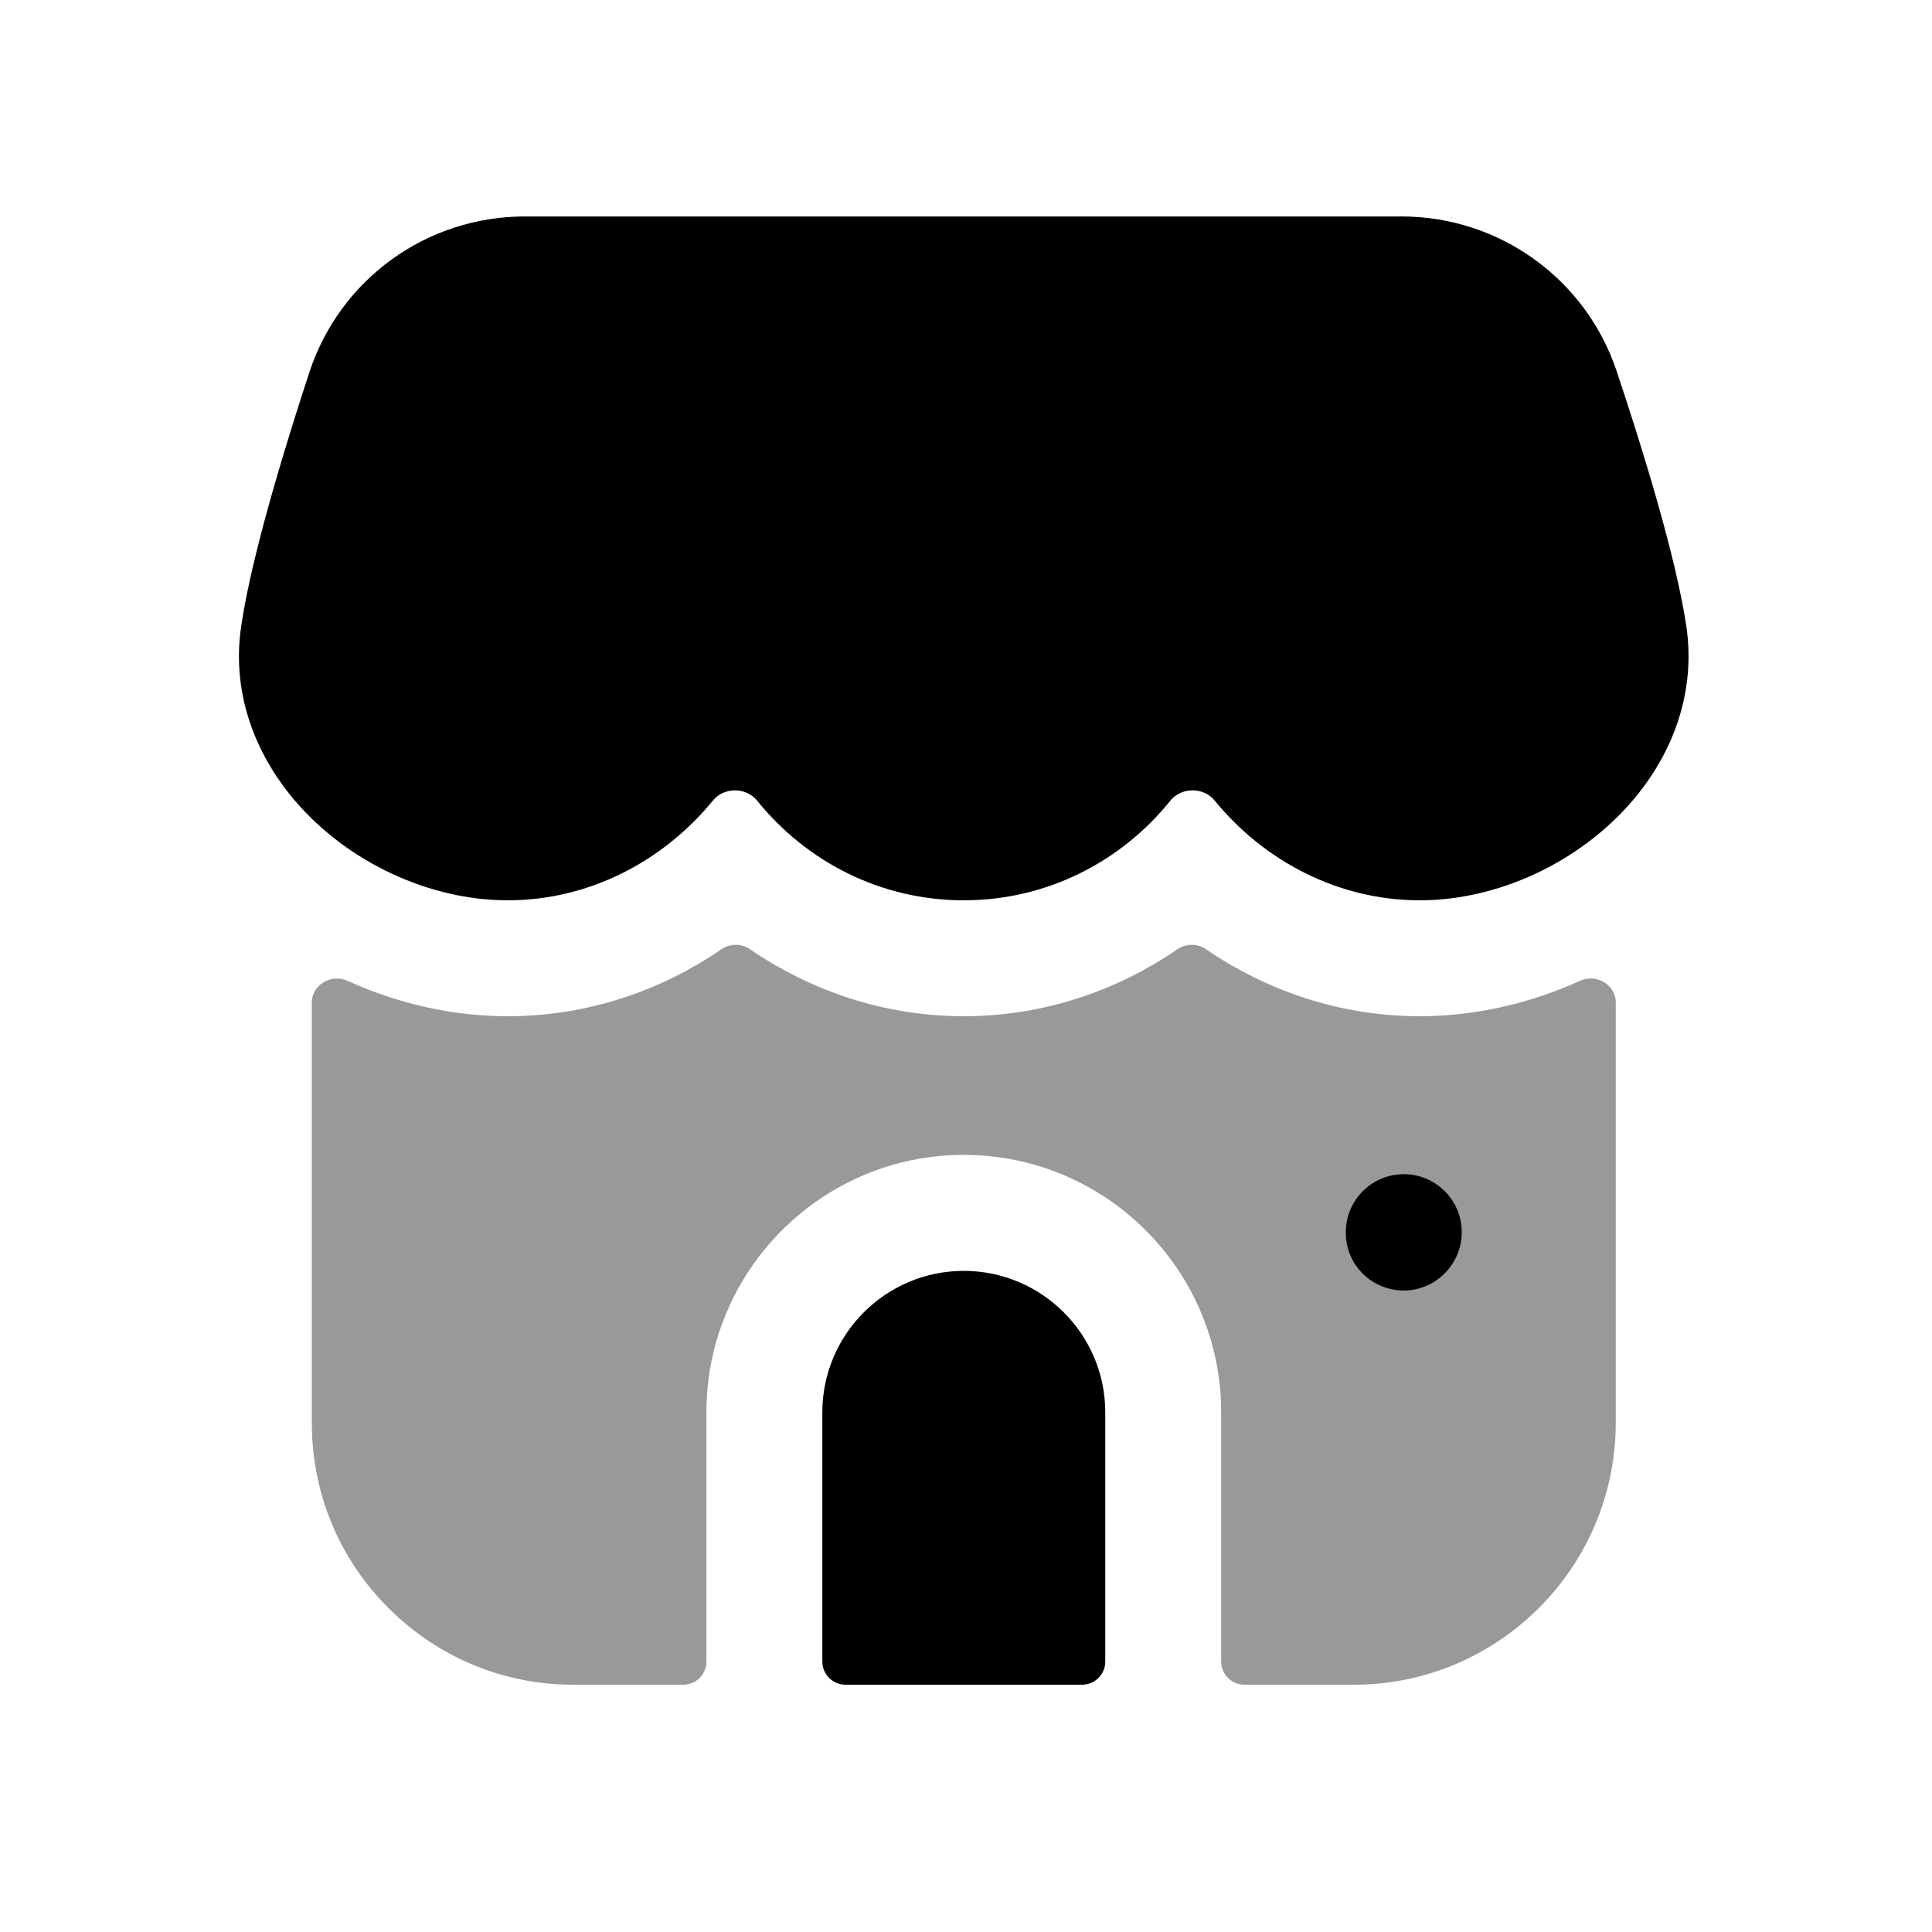 <svg width="24px"  height="24px"  viewBox="0 0 25 25" fill="none" xmlns="http://www.w3.org/2000/svg">
<path opacity="0.4" fill-rule="evenodd" clip-rule="evenodd" d="M15.604 12.282C15.494 12.207 15.348 12.207 15.239 12.282C14.447 12.823 13.5 13.15 12.471 13.15C11.443 13.15 10.495 12.823 9.703 12.282C9.593 12.207 9.447 12.207 9.338 12.282C8.546 12.823 7.599 13.15 6.57 13.15C5.859 13.15 5.15 12.988 4.497 12.692C4.286 12.597 4.035 12.743 4.035 12.974V18.432C4.04 19.336 4.396 20.185 5.04 20.821C5.679 21.453 6.523 21.8 7.416 21.8H8.841C9.007 21.8 9.141 21.666 9.141 21.5V18.275C9.141 16.438 10.635 14.944 12.471 14.944C14.308 14.944 15.802 16.438 15.802 18.275V21.5C15.802 21.666 15.937 21.8 16.102 21.8H17.521C19.378 21.8 20.896 20.294 20.908 18.43V12.973C20.908 12.742 20.657 12.596 20.447 12.691C19.793 12.987 19.084 13.15 18.372 13.15C17.343 13.15 16.396 12.823 15.604 12.282Z" fill="#000000" />
<path d="M20.919 4.801C21.259 5.819 21.692 7.22 21.823 8.118C21.937 8.913 21.683 9.717 21.108 10.38C20.428 11.163 19.381 11.65 18.372 11.65C17.313 11.65 16.354 11.139 15.716 10.357C15.573 10.183 15.287 10.184 15.145 10.36C14.514 11.144 13.554 11.65 12.471 11.65C11.389 11.65 10.429 11.144 9.797 10.36C9.655 10.184 9.368 10.183 9.226 10.358C8.588 11.139 7.63 11.65 6.57 11.65C5.56 11.65 4.511 11.163 3.832 10.379C3.258 9.715 3.004 8.912 3.119 8.118C3.222 7.404 3.52 6.293 4.004 4.815C4.401 3.61 5.521 2.801 6.792 2.801H18.135C19.399 2.801 20.518 3.605 20.919 4.801Z" fill="#000000" />
<path d="M18.165 16.699C18.579 16.699 18.915 16.358 18.915 15.944C18.915 15.53 18.579 15.194 18.165 15.194C17.751 15.194 17.415 15.53 17.415 15.944V15.954C17.415 16.368 17.751 16.699 18.165 16.699Z" fill="#000000" />
<path d="M12.471 16.445C11.462 16.445 10.641 17.266 10.641 18.275V21.5C10.641 21.666 10.775 21.8 10.941 21.8H14.002C14.168 21.8 14.302 21.666 14.302 21.5V18.275C14.302 17.266 13.48 16.445 12.471 16.445Z" fill="#000000" />
</svg>